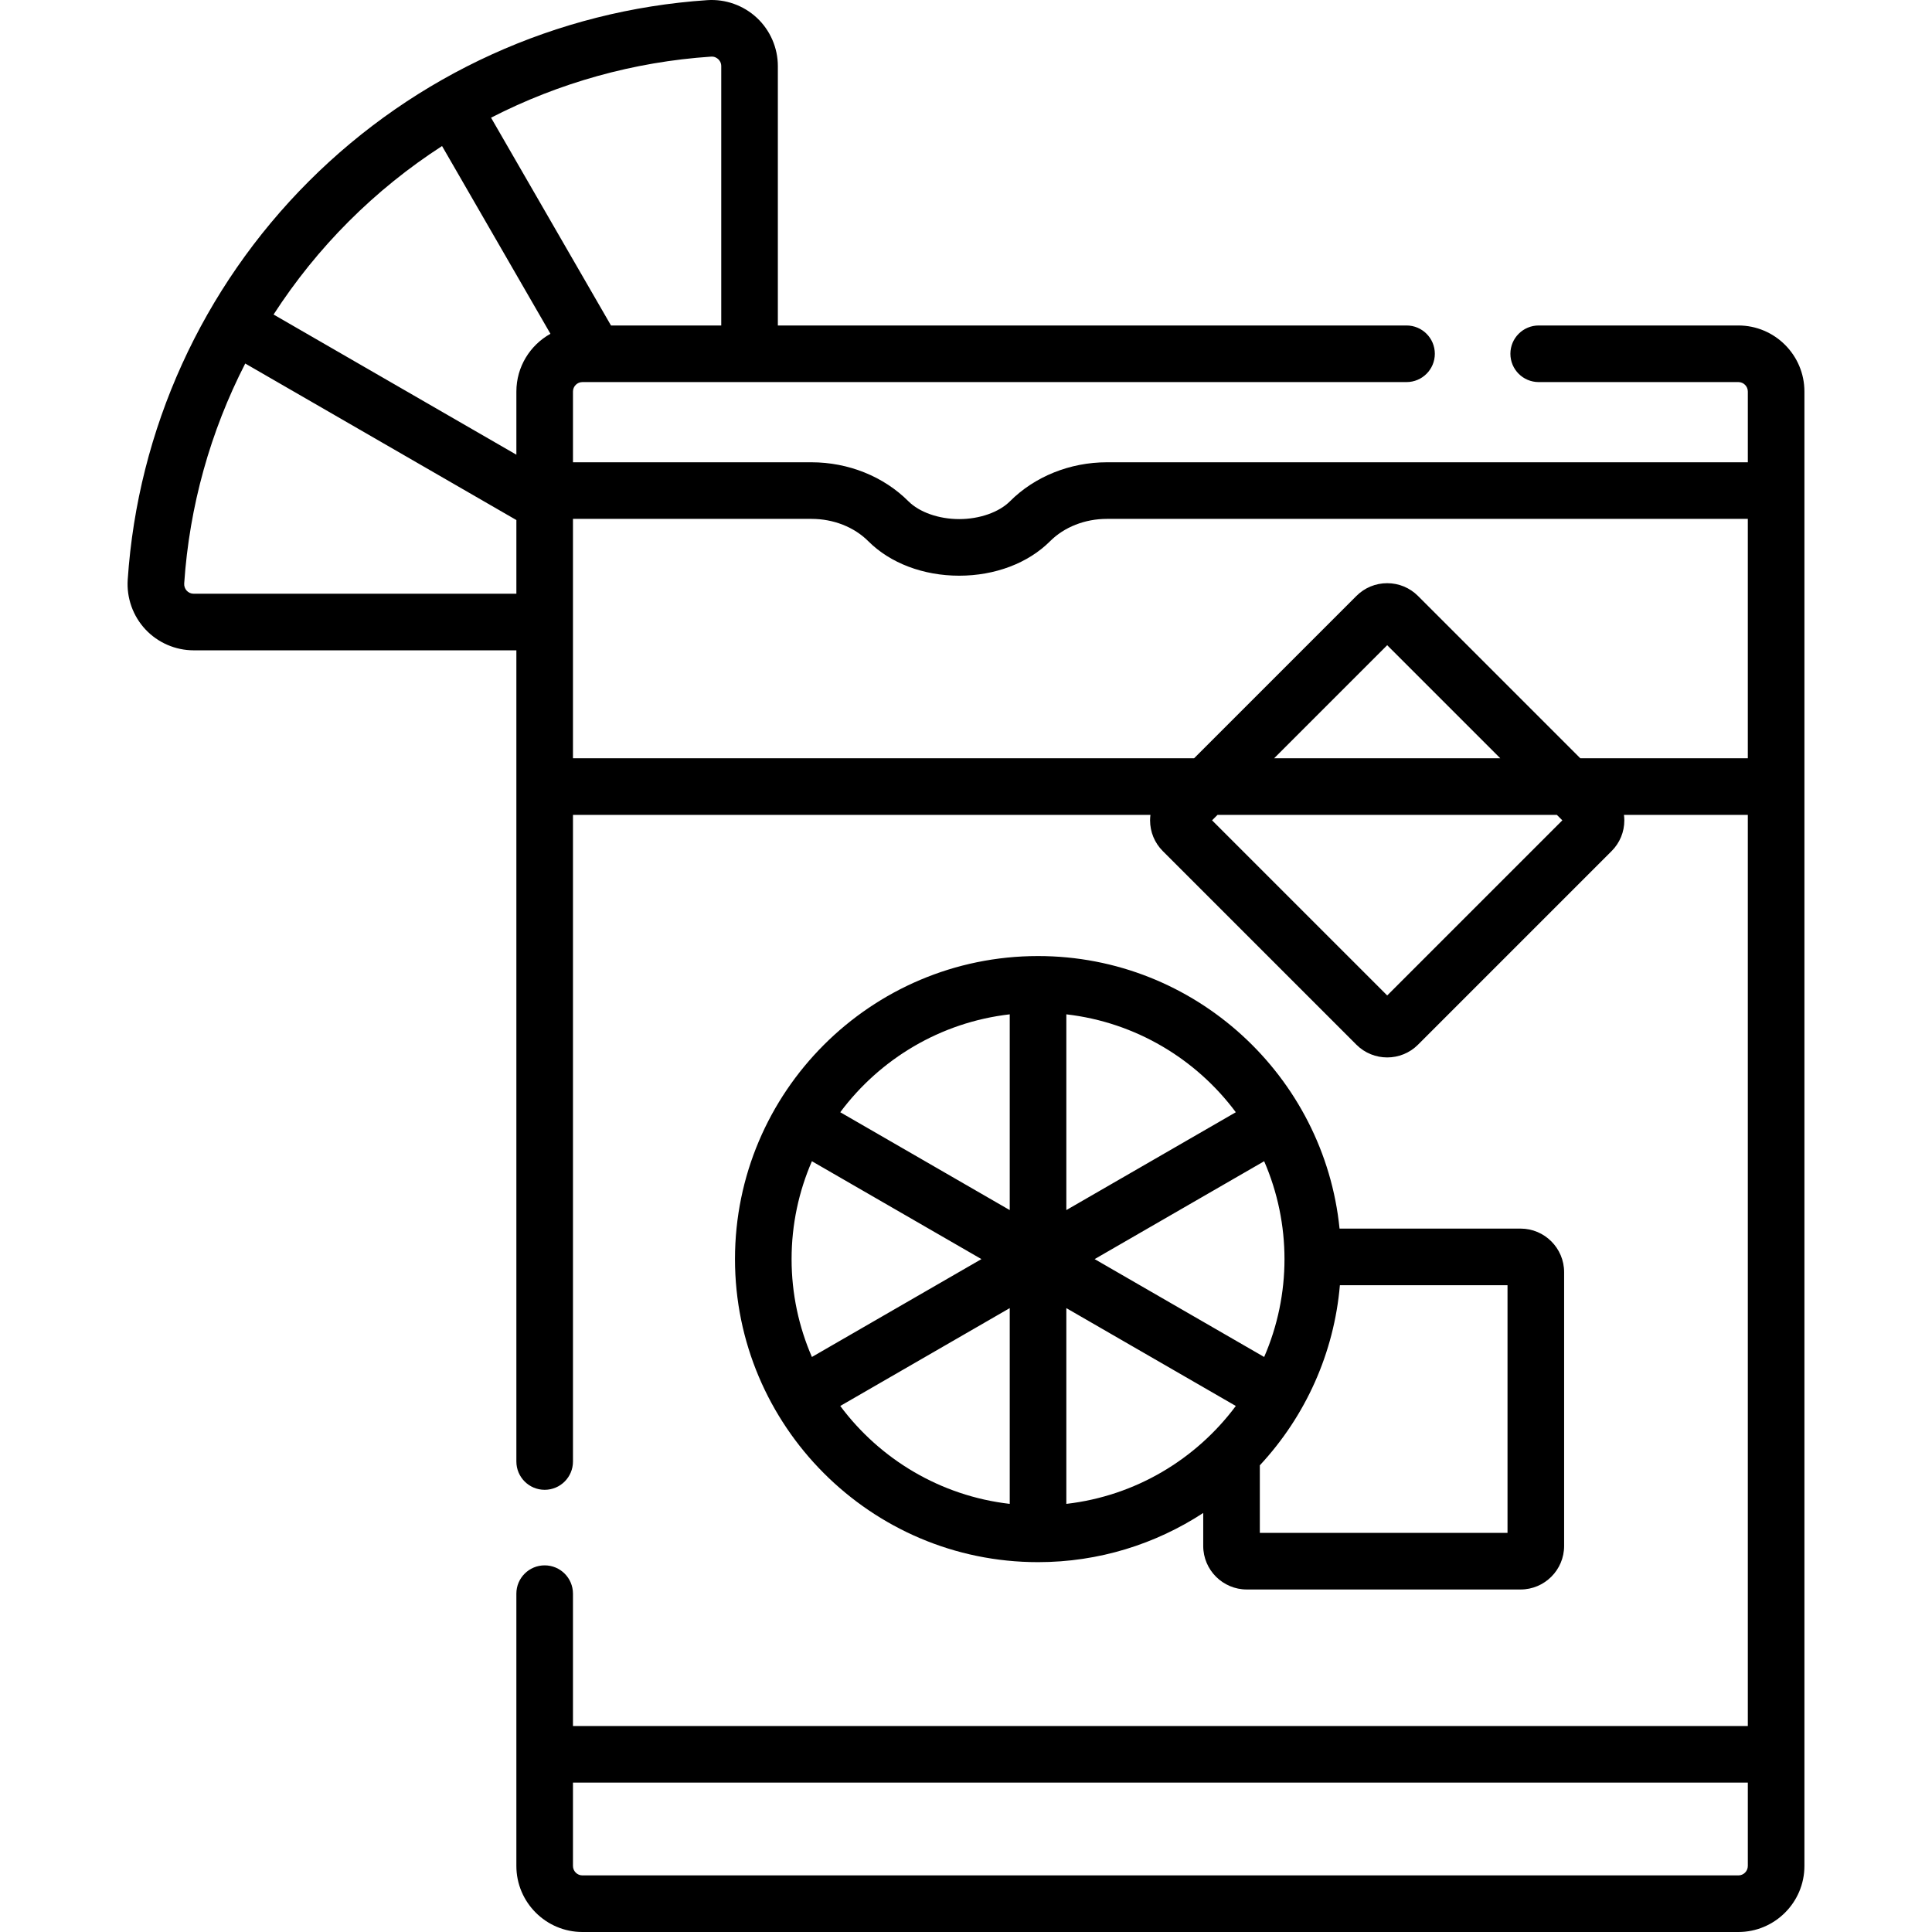 <svg id="Capa_1" enable-background="new 0 0 512 512" height="512" viewBox="0 0 512 512" width="512" xmlns="http://www.w3.org/2000/svg"><g><path d="m330.418 421.231h72.54c6.369 0 11.55-5.177 11.55-11.54v-72.55c0-6.368-5.181-11.55-11.55-11.55h-47.962c-4.052-40.349-38.247-72.227-79.904-72.227-44.318 0-80.312 36.05-80.312 80.311 0 44.074 35.881 80.312 80.312 80.312 16.142 0 31.174-4.804 43.777-13.032v8.736c-.001 6.363 5.181 11.54 11.549 11.54zm-120.638-87.556c0-9.213 1.928-17.981 5.385-25.938l44.926 25.938-44.926 25.938c-3.457-7.956-5.385-16.724-5.385-25.938zm125.237 25.938-44.926-25.938 44.926-25.938c7.183 16.533 7.183 35.344 0 51.876zm-52.426-12.948 44.912 25.931c-10.505 14.109-26.565 23.838-44.912 25.947zm116.917 59.566h-65.64v-17.907c12.182-13.093 19.681-29.824 21.217-47.733h44.423zm-72.004-111.476-44.913 25.93v-51.876c18.347 2.108 34.408 11.836 44.913 25.946zm-59.913-25.947v51.876l-44.913-25.93c10.505-14.109 26.566-23.837 44.913-25.946zm-44.913 103.788 44.913-25.931v51.877c-18.347-2.108-34.408-11.836-44.913-25.946z"/><path d="m460.686 86.255h-52.917c-4.142 0-7.5 3.357-7.5 7.5s3.358 7.5 7.5 7.5h52.917c1.382 0 2.506 1.125 2.506 2.507v18.747h-169.851c-9.767 0-19.127 3.765-25.682 10.328-2.912 2.916-8.07 4.728-13.462 4.728s-10.551-1.812-13.462-4.728c-6.554-6.563-15.915-10.328-25.682-10.328h-63.208v-18.747c0-1.382 1.125-2.507 2.507-2.507h218.394c4.142 0 7.5-3.357 7.5-7.5s-3.358-7.5-7.5-7.5h-166.607v-68.742c0-4.826-2.023-9.485-5.55-12.782-3.537-3.306-8.339-5.021-13.172-4.69-39.797 2.67-77.29 19.719-105.572 48.004-28.282 28.284-45.328 65.778-47.998 105.574-.326 4.835 1.384 9.638 4.691 13.175 3.297 3.526 7.956 5.549 12.782 5.549h85.525v214.971c0 4.143 3.358 7.5 7.5 7.5s7.5-3.357 7.5-7.5v-171.359h153.037c-.059.475-.099.954-.099 1.44 0 3.084 1.201 5.983 3.381 8.163l51.298 51.298c2.25 2.25 5.206 3.375 8.162 3.375s5.913-1.125 8.164-3.375l51.296-51.298c2.181-2.18 3.382-5.079 3.382-8.163 0-.486-.04-.965-.099-1.44h32.826v241.454h-311.349v-35.073c0-4.143-3.358-7.5-7.5-7.5s-7.5 3.357-7.5 7.5v72.157c0 9.653 7.854 17.507 17.507 17.507h306.335c9.653 0 17.506-7.854 17.506-17.507v-390.731c.001-9.653-7.853-17.507-17.506-17.507zm-272.263-71.248c.963-.082 1.62.398 1.922.681.297.277.794.883.794 1.825v68.742h-29.218l-31.791-55.068c18.002-9.238 37.811-14.806 58.293-16.18zm-95.971 43.643c7.56-7.561 15.847-14.23 24.694-19.952l28.726 49.759c-5.377 2.992-9.027 8.728-9.027 15.305v16.738l-64.347-37.148c5.722-8.85 12.392-17.14 19.954-24.702zm-41.132 98.692c-1.483 0-2.604-1.267-2.506-2.718 1.374-20.479 6.941-40.287 16.175-58.288l71.856 41.483v19.522h-85.525zm362.714 60.054-46.411 46.41-46.411-46.41 1.44-1.44h89.94zm-76.38-16.441 29.97-29.97 29.97 29.97zm81.154 0-43.02-43.02c-2.181-2.181-5.08-3.382-8.164-3.382s-5.983 1.201-8.163 3.381l-43.021 43.021h-164.596c0-9.409 0-53.973 0-63.446h63.208c5.814 0 11.306 2.16 15.067 5.928 5.793 5.801 14.569 9.128 24.077 9.128s18.283-3.327 24.076-9.128c3.761-3.768 9.253-5.928 15.067-5.928h169.852v63.446zm41.878 296.045h-306.335c-1.382 0-2.507-1.125-2.507-2.507v-22.084h311.348v22.084c.001 1.382-1.124 2.507-2.506 2.507z"/></g></svg>